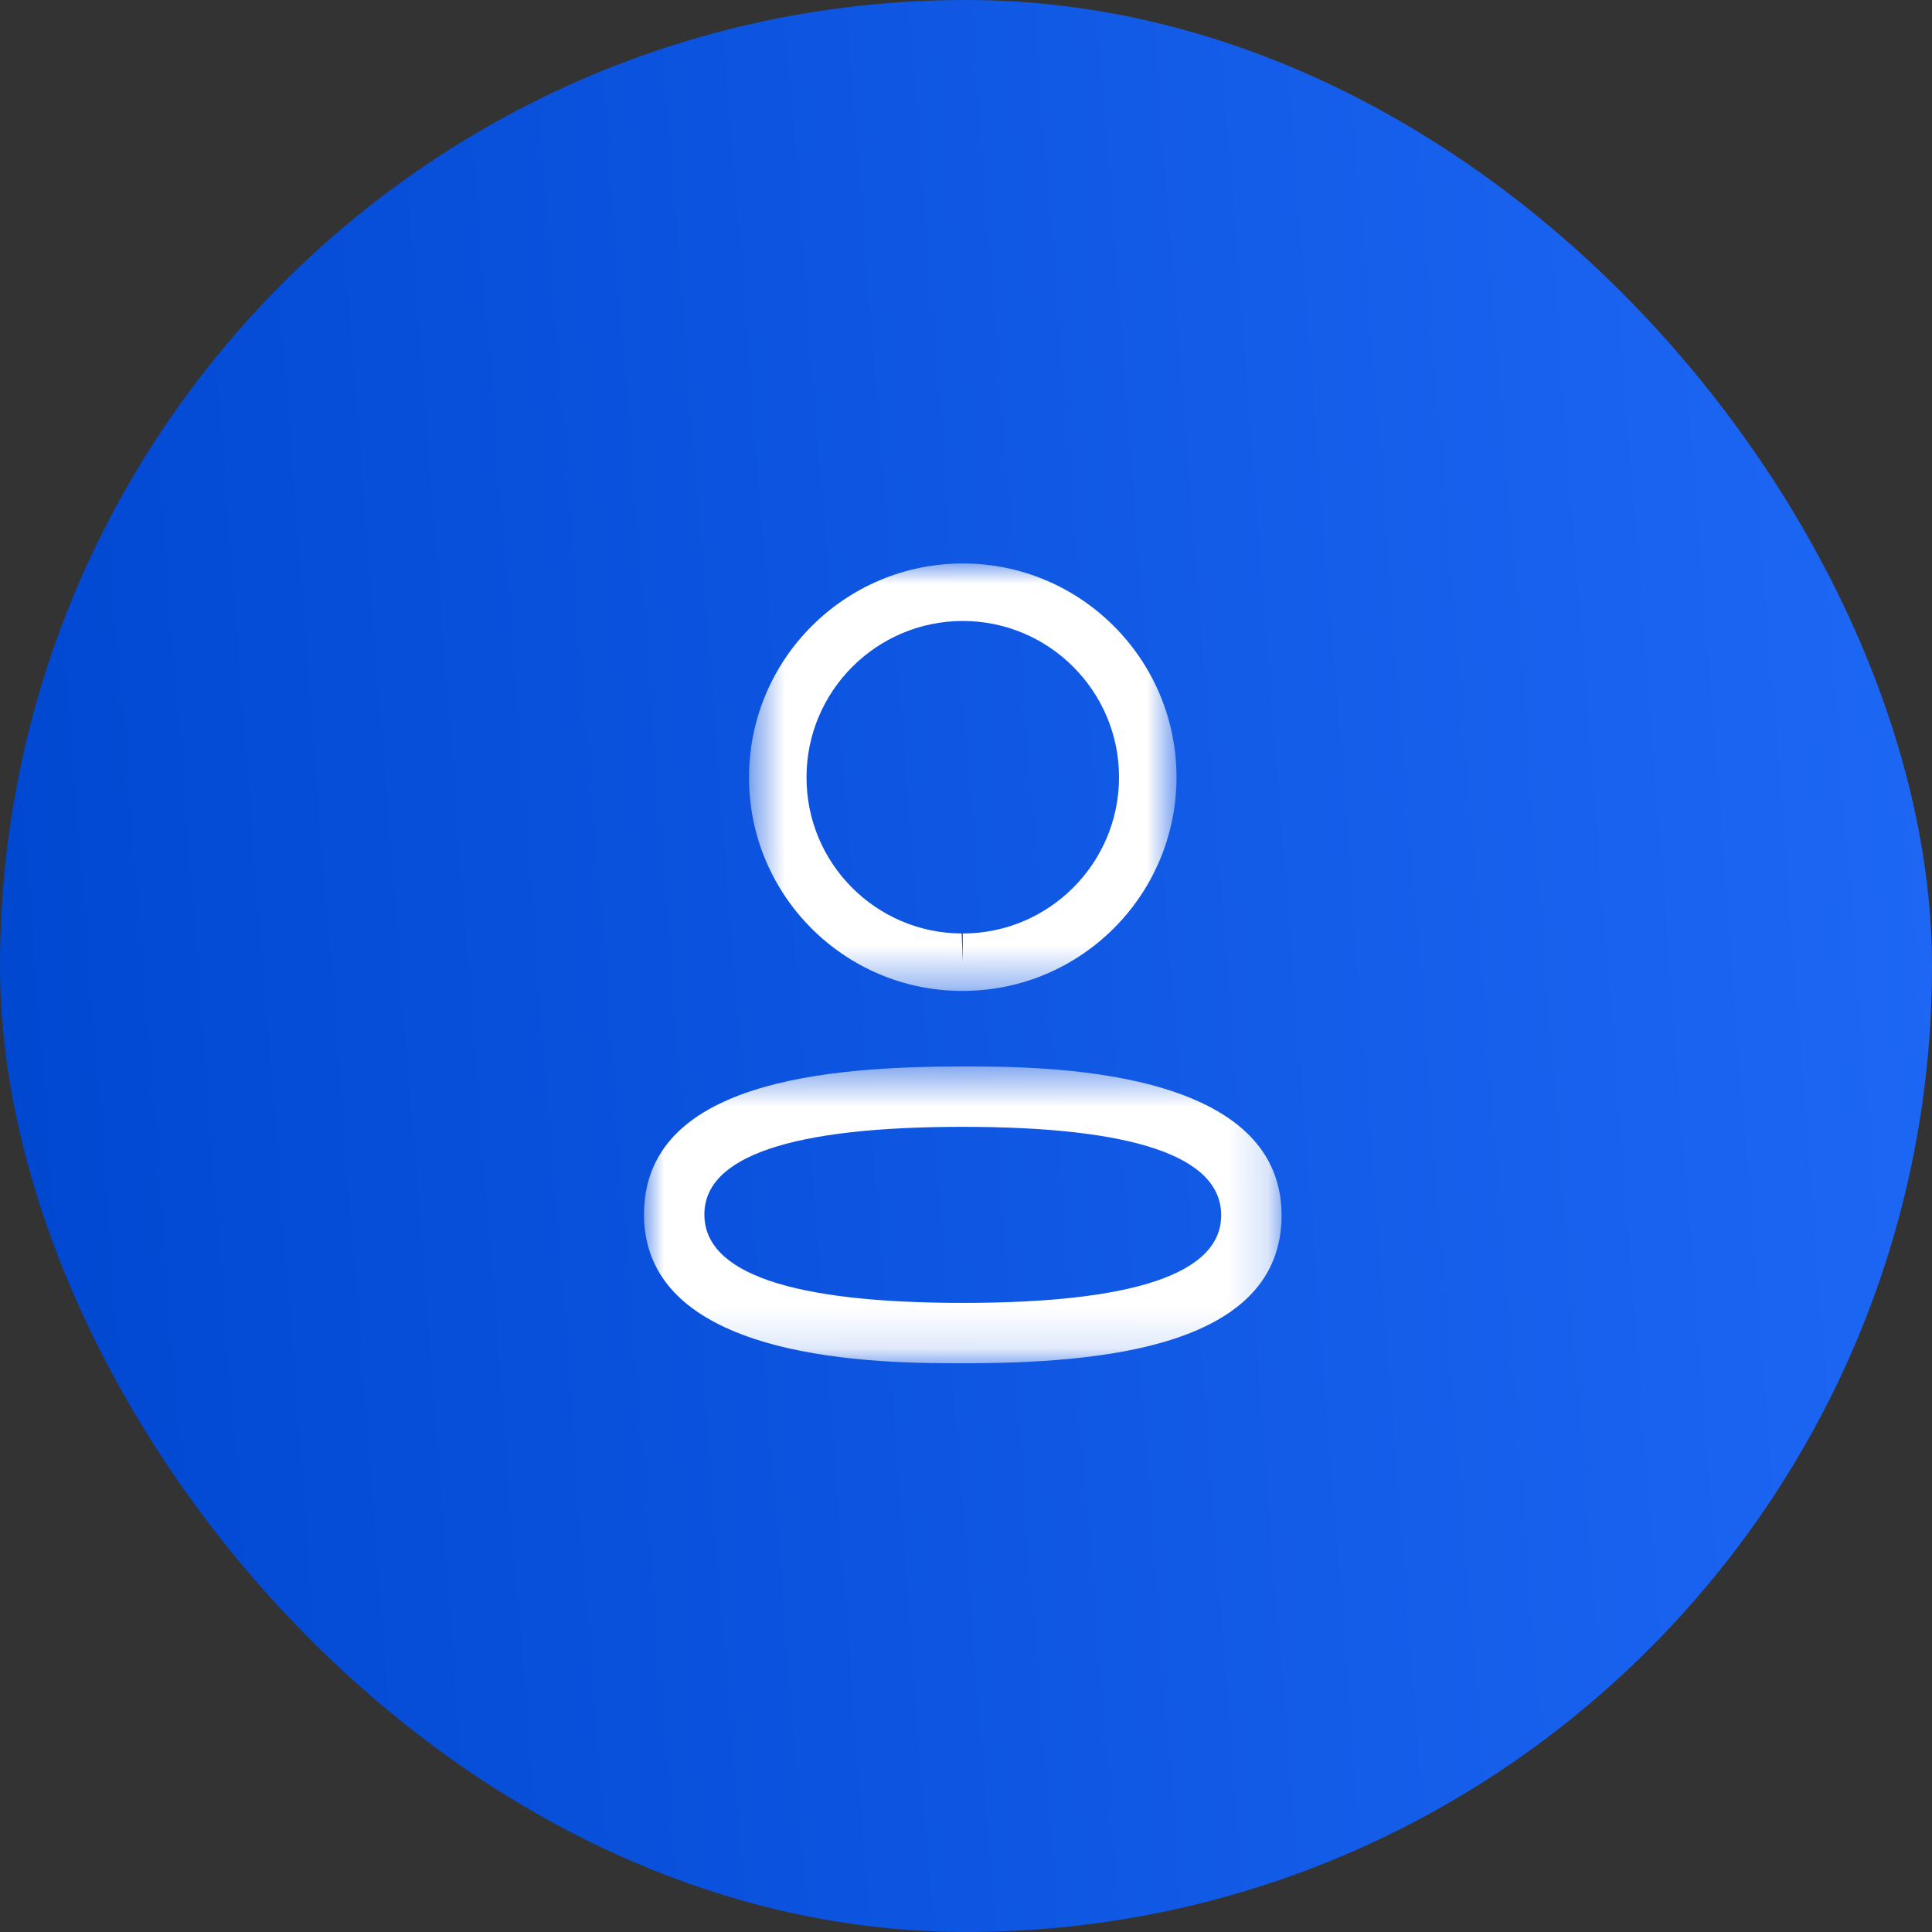<svg width="48" height="48" viewBox="0 0 48 48" fill="none" xmlns="http://www.w3.org/2000/svg">
<rect x="0" y="0" width="48" height="48" fill="#333333" stroke="none"/>
<rect width="48" height="48" rx="24" fill="url(#paint0_linear_1977_12035)"/>
<mask id="mask0_1977_12035" style="mask-type:luminance" maskUnits="userSpaceOnUse" x="16" y="26" width="16" height="8">
<path fill-rule="evenodd" clip-rule="evenodd" d="M16 26.496H31.84V33.87H16V26.496Z" fill="white"/>
</mask>
<g mask="url(#mask0_1977_12035)">
<path fill-rule="evenodd" clip-rule="evenodd" d="M23.921 27.996C19.66 27.996 17.5 28.728 17.5 30.173C17.5 31.631 19.66 32.37 23.921 32.37C28.181 32.37 30.34 31.638 30.34 30.193C30.34 28.735 28.181 27.996 23.921 27.996ZM23.921 33.87C21.962 33.87 16 33.87 16 30.173C16 26.877 20.521 26.496 23.921 26.496C25.88 26.496 31.84 26.496 31.84 30.193C31.84 33.489 27.32 33.87 23.921 33.87Z" fill="white"/>
</g>
<mask id="mask1_1977_12035" style="mask-type:luminance" maskUnits="userSpaceOnUse" x="18" y="14" width="12" height="11">
<path fill-rule="evenodd" clip-rule="evenodd" d="M18.61 14H29.23V24.619H18.61V14Z" fill="white"/>
</mask>
<g mask="url(#mask1_1977_12035)">
<path fill-rule="evenodd" clip-rule="evenodd" d="M23.921 15.428C21.78 15.428 20.038 17.169 20.038 19.309C20.031 21.444 21.76 23.183 23.892 23.192L23.921 23.905V23.192C26.061 23.192 27.802 21.45 27.802 19.309C27.802 17.169 26.061 15.428 23.921 15.428ZM23.921 24.619H23.889C20.967 24.61 18.6 22.227 18.61 19.306C18.61 16.381 20.992 13.999 23.921 13.999C26.849 13.999 29.23 16.381 29.23 19.309C29.23 22.238 26.849 24.619 23.921 24.619Z" fill="white"/>
</g>
<defs>
<linearGradient id="paint0_linear_1977_12035" x1="49.12" y1="12.61" x2="-1.716" y2="16.56" gradientUnits="userSpaceOnUse">
<stop stop-color="#246CF9"/>
<stop offset="0" stop-color="#1E68F6"/>
<stop offset="1" stop-color="#0047D0"/>
</linearGradient>
</defs>
</svg>
